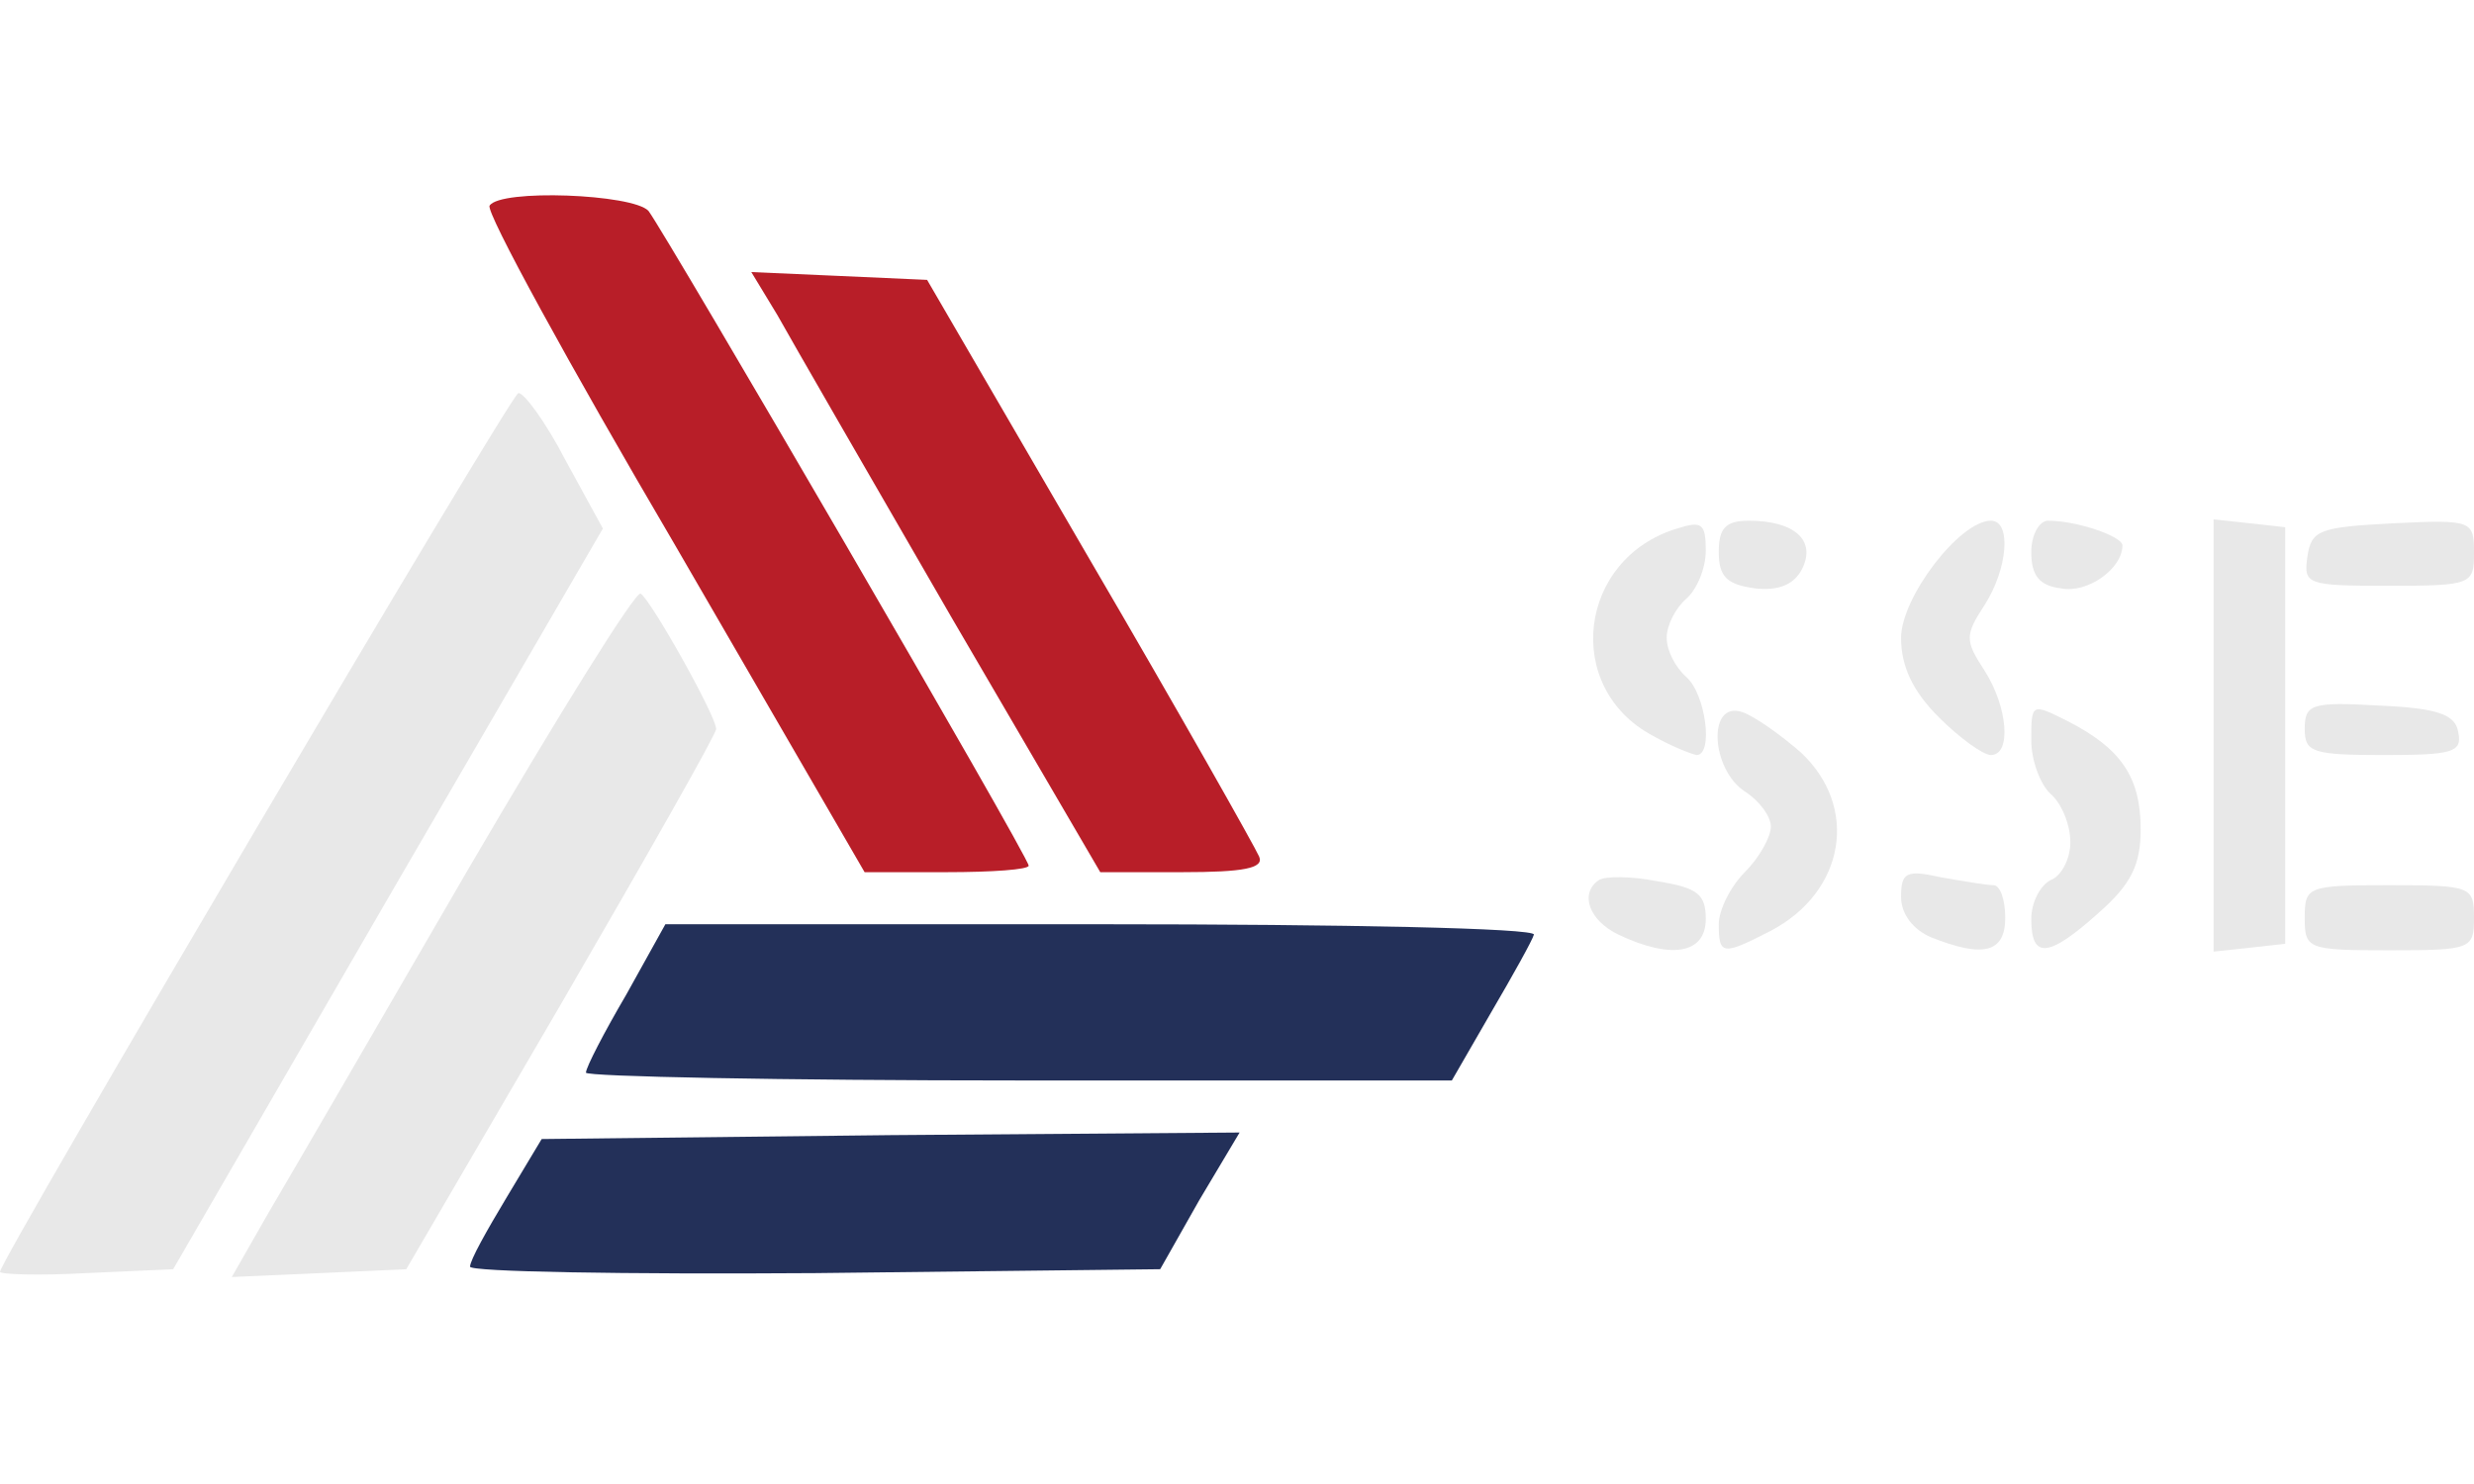 <!DOCTYPE svg PUBLIC "-//W3C//DTD SVG 20010904//EN" "http://www.w3.org/TR/2001/REC-SVG-20010904/DTD/svg10.dtd">
<svg version="1.0" xmlns="http://www.w3.org/2000/svg" width="190px" height="114px" viewBox="0 0 1900 1140" preserveAspectRatio="xMidYMid meet">
<g id="layer101" fill="#233059" stroke="none">
<path d="M361 973 c0 -5 13 -28 28 -53 l27 -45 268 -3 268 -2 -31 52 -30 53 -265 3 c-147 1 -266 -1 -265 -5z"/>
<path d="M450 824 c0 -4 14 -31 31 -60 l30 -54 336 0 c184 0 333 3 331 8 -1 4 -16 31 -33 60 l-30 52 -332 0 c-183 0 -333 -3 -333 -6z"/>
</g>
<g id="layer102" fill="#b81e28" stroke="none">
<path d="M518 418 c-81 -138 -145 -255 -142 -260 8 -13 110 -9 122 4 13 17 292 496 292 503 0 3 -28 5 -63 5 l-63 0 -146 -252z"/>
<path d="M730 473 c-63 -109 -123 -213 -133 -231 l-20 -33 68 3 67 3 125 215 c69 118 127 221 130 228 4 9 -12 12 -59 12 l-63 0 -115 -197z"/>
</g>
<g id="layer103" fill="#e8e8e8" stroke="none">
<path d="M0 977 c0 -9 391 -672 398 -675 4 -1 21 22 36 51 l29 53 -165 284 -165 285 -67 3 c-36 2 -66 1 -66 -1z"/>
<path d="M206 932 c16 -27 85 -146 154 -265 69 -118 128 -213 132 -211 8 5 58 94 58 104 0 4 -54 99 -119 211 l-119 204 -67 3 -67 3 28 -49z"/>
<path d="M1243 718 c-23 -11 -30 -32 -15 -42 5 -3 25 -3 45 1 31 5 37 10 37 29 0 27 -27 31 -67 12z"/>
<path d="M1320 710 c0 -11 9 -29 20 -40 11 -11 20 -27 20 -35 0 -8 -9 -20 -20 -27 -26 -17 -29 -70 -2 -61 9 3 29 17 45 31 45 42 34 107 -23 137 -37 19 -40 19 -40 -5z"/>
<path d="M1483 720 c-14 -6 -23 -18 -23 -31 0 -19 4 -21 31 -15 17 3 35 6 40 6 5 0 9 11 9 25 0 27 -17 31 -57 15z"/>
<path d="M1560 706 c0 -13 7 -26 15 -30 8 -3 15 -16 15 -29 0 -14 -7 -30 -15 -37 -8 -7 -15 -26 -15 -41 0 -29 0 -29 28 -15 41 21 56 43 56 83 0 27 -7 42 -32 64 -39 35 -52 36 -52 5z"/>
<path d="M1700 565 l0 -166 28 3 27 3 0 160 0 160 -27 3 -28 3 0 -166z"/>
<path d="M1770 705 c0 -24 2 -25 65 -25 63 0 65 1 65 25 0 24 -2 25 -65 25 -63 0 -65 -1 -65 -25z"/>
<path d="M1269 565 c-69 -37 -57 -136 19 -159 19 -6 22 -4 22 17 0 14 -7 30 -15 37 -8 7 -15 20 -15 30 0 10 7 23 15 30 15 13 21 60 8 60 -5 -1 -20 -7 -34 -15z"/>
<path d="M1489 551 c-20 -20 -29 -39 -29 -61 0 -31 45 -90 69 -90 16 0 13 37 -5 65 -15 23 -15 27 0 50 18 28 21 65 5 65 -6 0 -24 -13 -40 -29z"/>
<path d="M1770 560 c0 -19 5 -21 57 -18 46 2 59 7 61 21 3 15 -5 17 -57 17 -55 0 -61 -2 -61 -20z"/>
<path d="M1348 452 c-22 -3 -28 -9 -28 -28 0 -18 5 -24 23 -24 35 0 52 15 41 37 -6 12 -18 17 -36 15z"/>
<path d="M1583 452 c-17 -2 -23 -10 -23 -28 0 -13 6 -24 13 -24 22 0 57 12 57 19 0 18 -27 37 -47 33z"/>
<path d="M1772 428 c3 -21 9 -23 66 -26 61 -3 62 -2 62 23 0 24 -2 25 -66 25 -62 0 -65 -1 -62 -22z"/>
</g>


</svg>